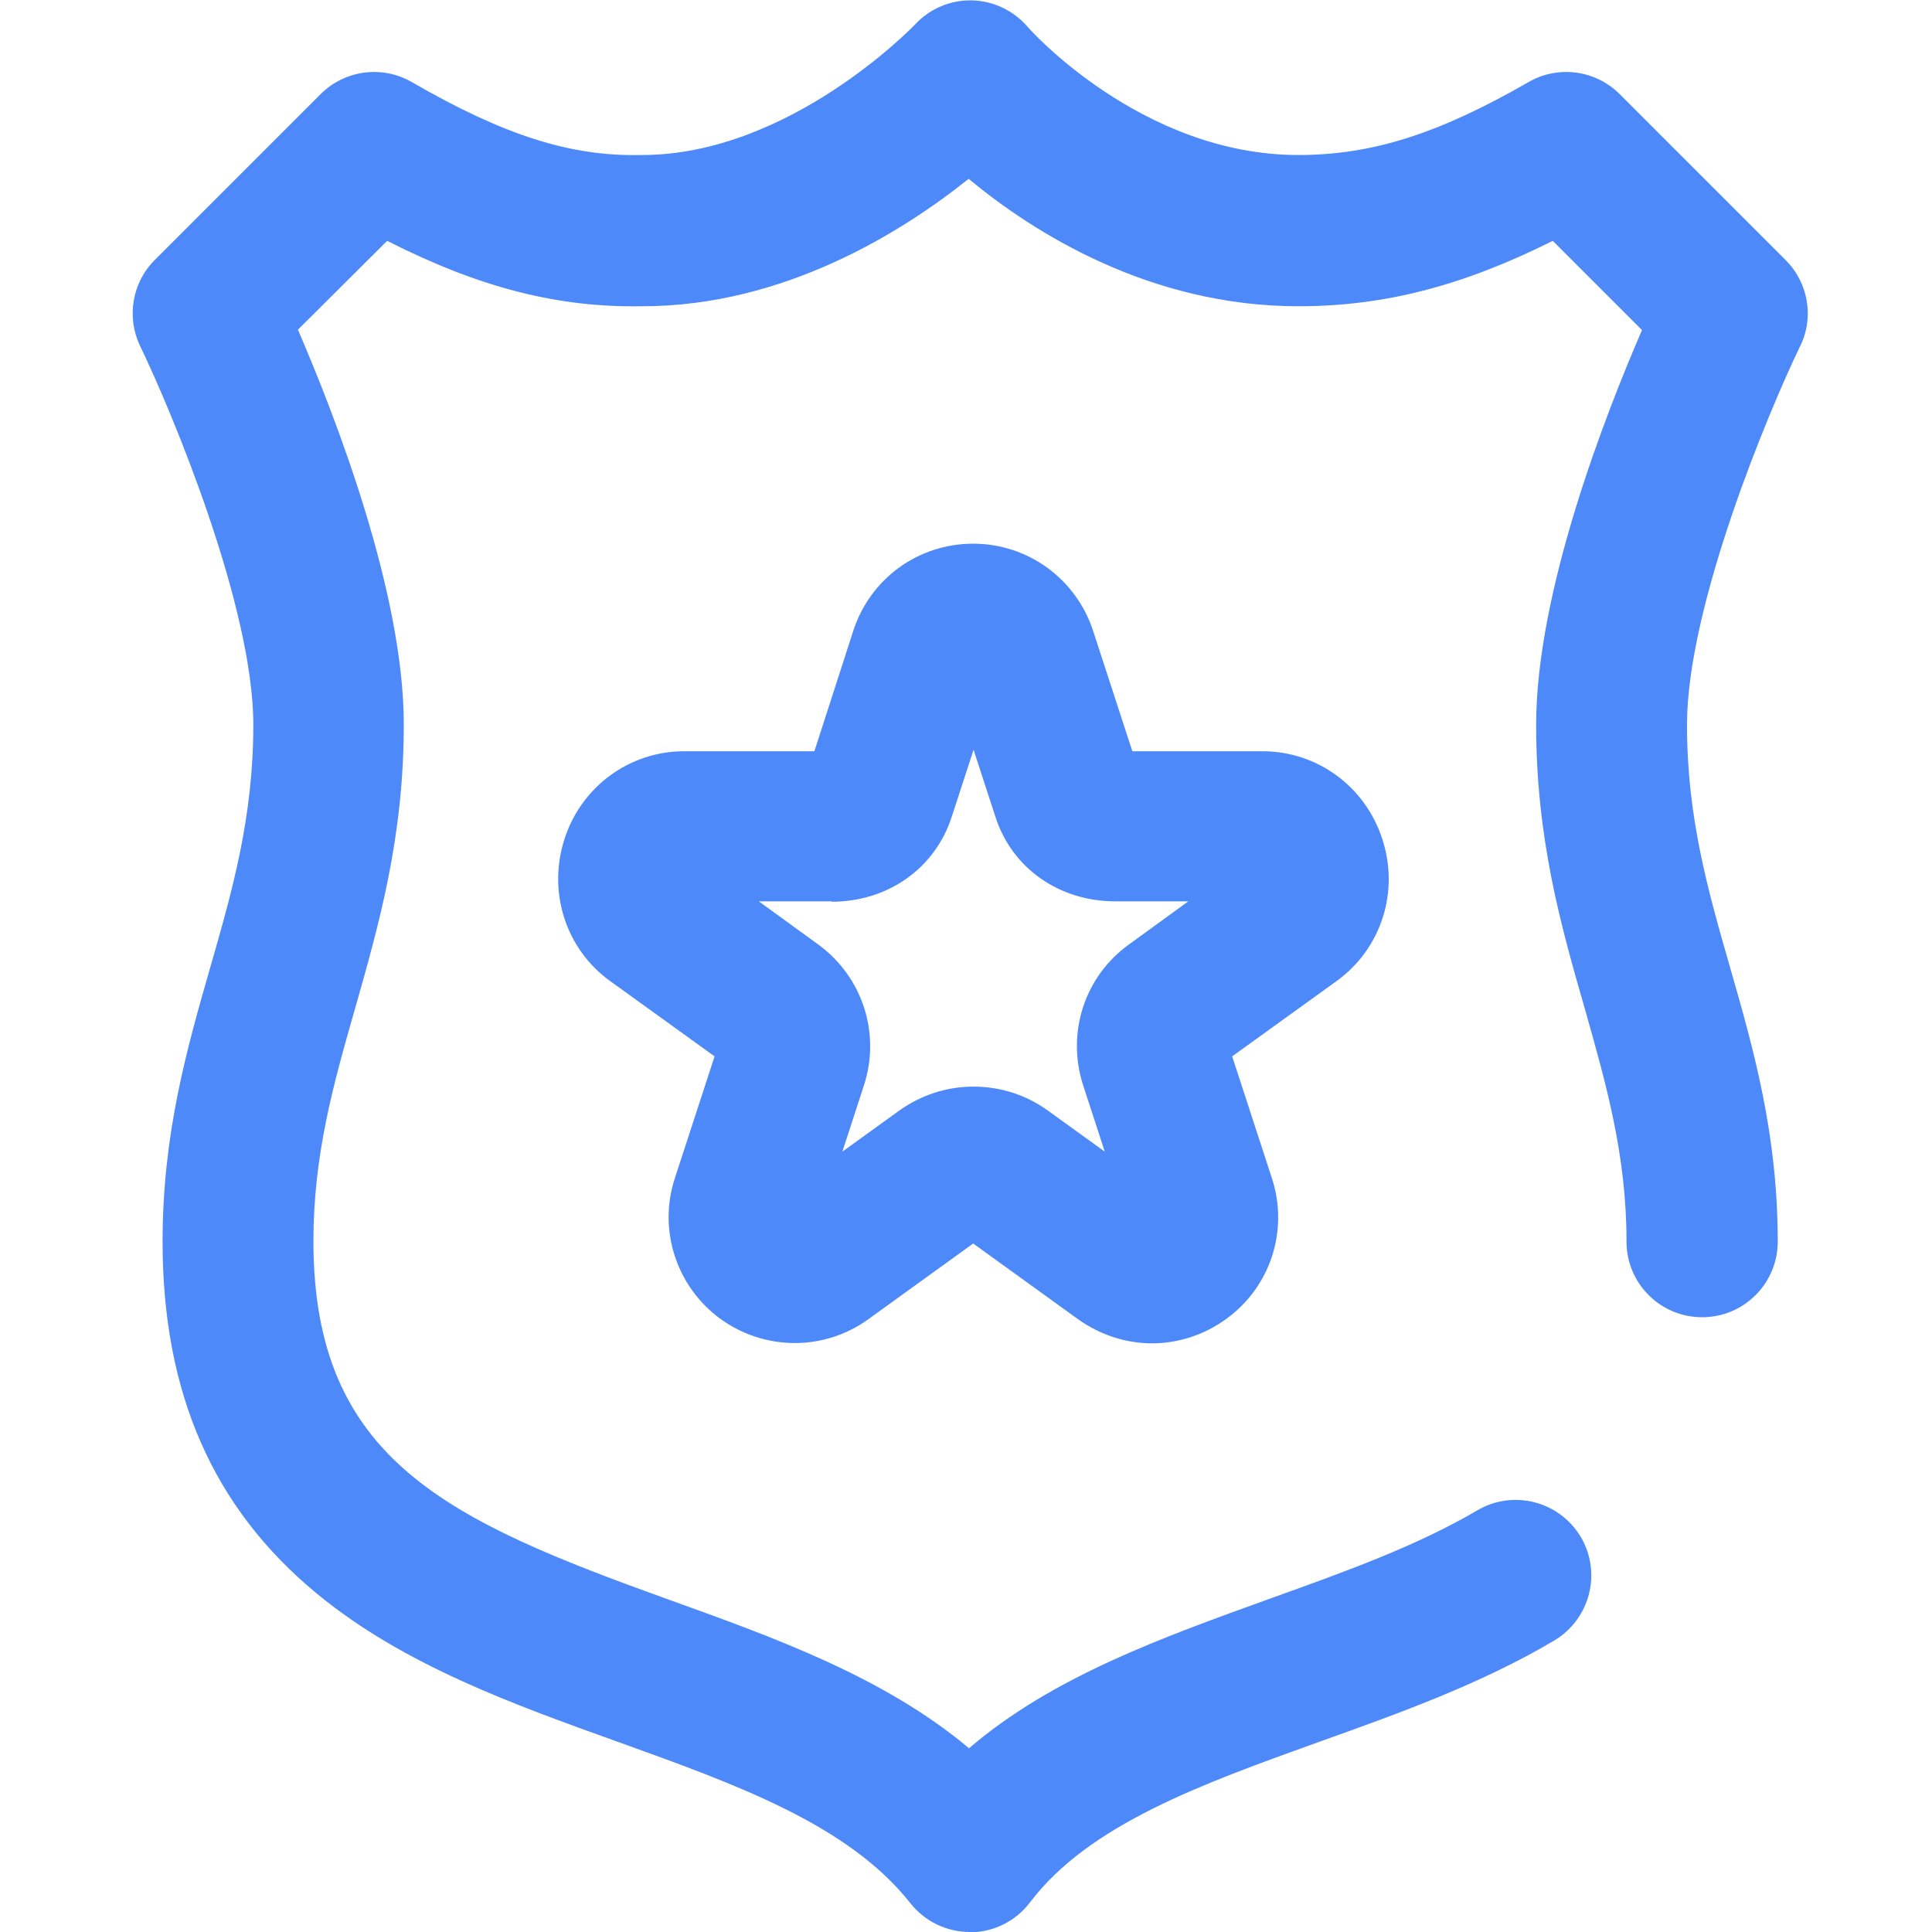 <svg xmlns="http://www.w3.org/2000/svg" viewBox="0 0 511 511"><path d="M256.5 511c-6.1 0-11.9-2.8-15.7-7.6-16.4-20.8-46-31.4-77.4-42.7-27.9-10-56.8-20.4-79.6-39.2C56.3 398.8 43 368.4 43 328.4c0-28.5 6.4-50.9 12.6-72.5 5.9-20.5 11.4-39.8 11.4-64.2 0-31.3-21.6-82.9-29.9-100.1-3.7-7.6-2.2-16.8 3.8-22.8l43.9-43.9c6.4-6.4 16.3-7.7 24.1-3.2 24.4 14.1 42 19.7 60.5 19.3h.4c39.1 0 71.9-34.2 72.2-34.5 3.9-4.2 9.3-6.5 15-6.4 5.7.1 11.1 2.7 14.8 7 .2.3 30 33.9 71.6 33.9 19.5 0 37.1-5.6 60.9-19.3 7.8-4.5 17.7-3.2 24.1 3.2l43.9 43.9c6 6 7.6 15.2 3.8 22.8-8.3 17.2-29.9 68.7-29.9 100.1 0 24.4 5.5 43.7 11.4 64.2 6.2 21.6 12.6 44 12.6 72.5 0 11-8.9 20-20 20-11 0-20-8.9-20-20 0-22.9-5.4-41.7-11-61.5-6.4-22.2-12.9-45.2-12.9-75.2 0-35.2 18.3-82 28-104.4l-23.6-23.6c-24 12-44.7 17.3-67.3 17.3-39.4 0-70.2-19.6-87.2-33.7-17.5 14-48.8 33.7-86.3 33.7-22.1.4-42.9-4.8-67.5-17.3L78.8 87.2c9.7 22.5 28 69.3 28 104.4 0 30-6.6 53-12.9 75.2-5.7 19.9-11 38.6-11 61.5 0 58 35.7 73.8 94 94.8 28.1 10.1 57 20.5 79.4 39.3 22.2-19 51.2-29.3 79.4-39.5 20.1-7.2 39-14 55-23.4 9.5-5.6 21.7-2.5 27.4 7 5.6 9.5 2.5 21.7-7 27.4-19.2 11.4-40.9 19.2-61.9 26.7-31.4 11.3-61.1 21.9-76.8 42.6-3.7 4.9-9.5 7.8-15.7 7.9-.1-.1-.1-.1-.2-.1zm67.9-162.2c11.7-8.5 16.5-23.5 12-37.2l-10.5-32.2 27.6-19.9c11.8-8.5 16.7-23.6 12.1-37.6-4.5-13.9-17.2-23.2-31.7-23.2h-34.4l-10.4-31.9c-4.5-13.7-17.2-23-31.7-23s-27.2 9.2-31.7 23l-10.3 31.9H181c-14.5 0-27.2 9.3-31.7 23.2-4.5 14 .3 29.1 12.1 37.6l27.6 19.9-10.5 32.2c-4.5 13.7.4 28.7 12 37.2 11.7 8.5 27.5 8.6 39.2.1l27.7-20 27.7 20c5.9 4.2 12.7 6.4 19.6 6.4 6.9 0 13.8-2.2 19.7-6.5zM220 238.5c14.8 0 27.3-8.8 31.7-22.4l5.8-17.8 5.8 17.8c4.4 13.6 16.9 22.3 31.7 22.3h19.3l-15.7 11.4c-11.8 8.5-16.6 23.5-12.1 37.3l5.7 17.5-15.1-10.9c-5.7-4.1-12.5-6.3-19.6-6.3-7.1 0-13.8 2.2-19.6 6.3l-15.1 10.9 5.7-17.5c4.5-13.8-.4-28.8-12.1-37.3l-15.7-11.4H220zm113.9 0z" fill="#4e89fa"/></svg>